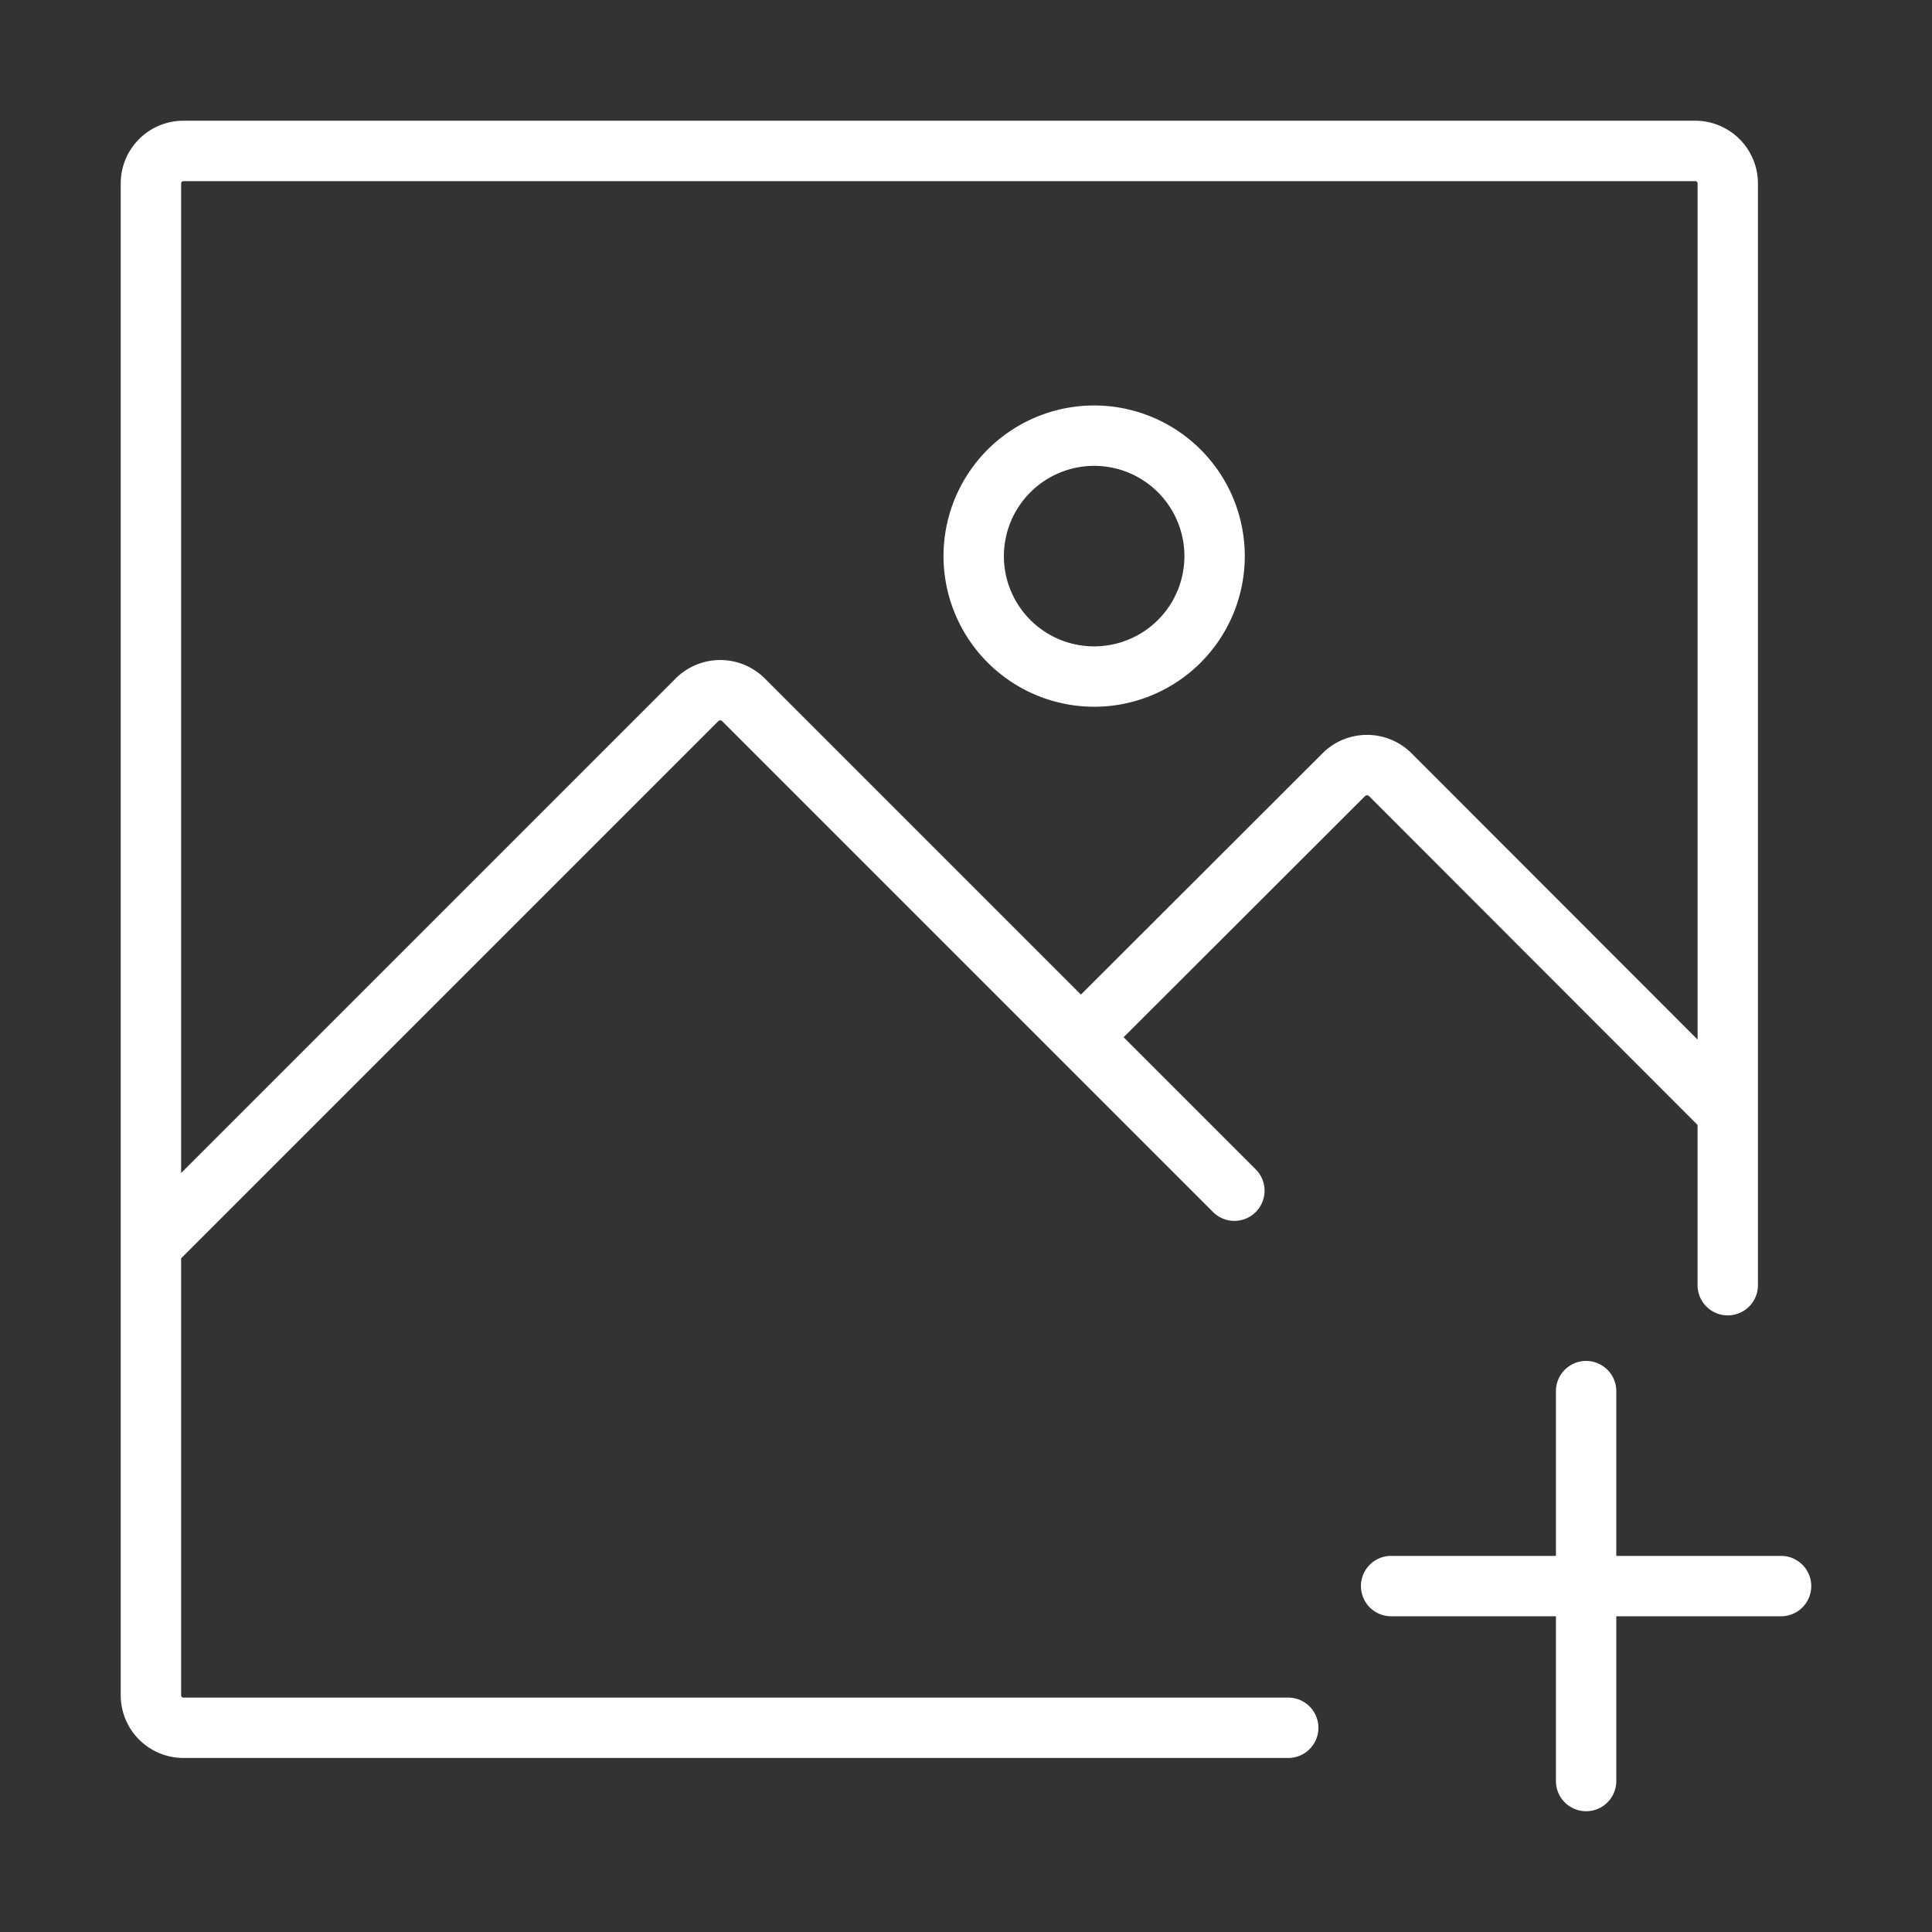 <svg id="Line" height="512" viewBox="0 0 64 64" width="512" xmlns="http://www.w3.org/2000/svg">
    <rect x="0" y="0" width="64" height="64" fill="#333333" stroke="none"/>
    <g fill="rgb(0,0,0)">
        <path fill="#ffffff" d="m42.675 56.235h-36.599a.076.076 0 0 1 -.076-.077v-14.474l17.796-17.796a.088.088 0 0 1 .125-0l16.25 16.25a1.0 1 0 1 0 1.414-1.414l-4.364-4.364 8.001-7.992a.1.1 0 0 1 .125 0l10.887 10.897v5.309a1 1 0 0 0 2 0v-36.499a2.079 2.079 0 0 0 -2.076-2.076h-50.083a2.078 2.078 0 0 0 -2.076 2.076v50.083a2.079 2.079 0 0 0 2.076 2.077h36.599a1 1 0 0 0 0-2zm-36.599-50.235h50.083a.076.076 0 0 1 .076.076v28.361l-9.473-9.481a2.088 2.088 0 0 0 -2.953-.001l-8.002 7.992-10.472-10.472a2.09 2.09 0 0 0 -2.953 0l-16.382 16.383v-32.781a.076.076 0 0 1 .076-.076z"/>
        <path fill="#ffffff" d="m36.245 23.412a4.99 4.99 0 1 0 -4.99-4.99 4.996 4.996 0 0 0 4.99 4.99zm0-7.98a2.99 2.99 0 1 1 -2.99 2.99 2.994 2.994 0 0 1 2.99-2.99z"/>
        <path fill="#ffffff" d="m59 51.541h-5.458v-5.458a1 1 0 0 0 -2 0v5.458h-5.459a1 1 0 0 0 0 2h5.459v5.458a1 1 0 0 0 2 0v-5.458h5.458a1 1 0 0 0 0-2z"/>
    </g>
</svg>